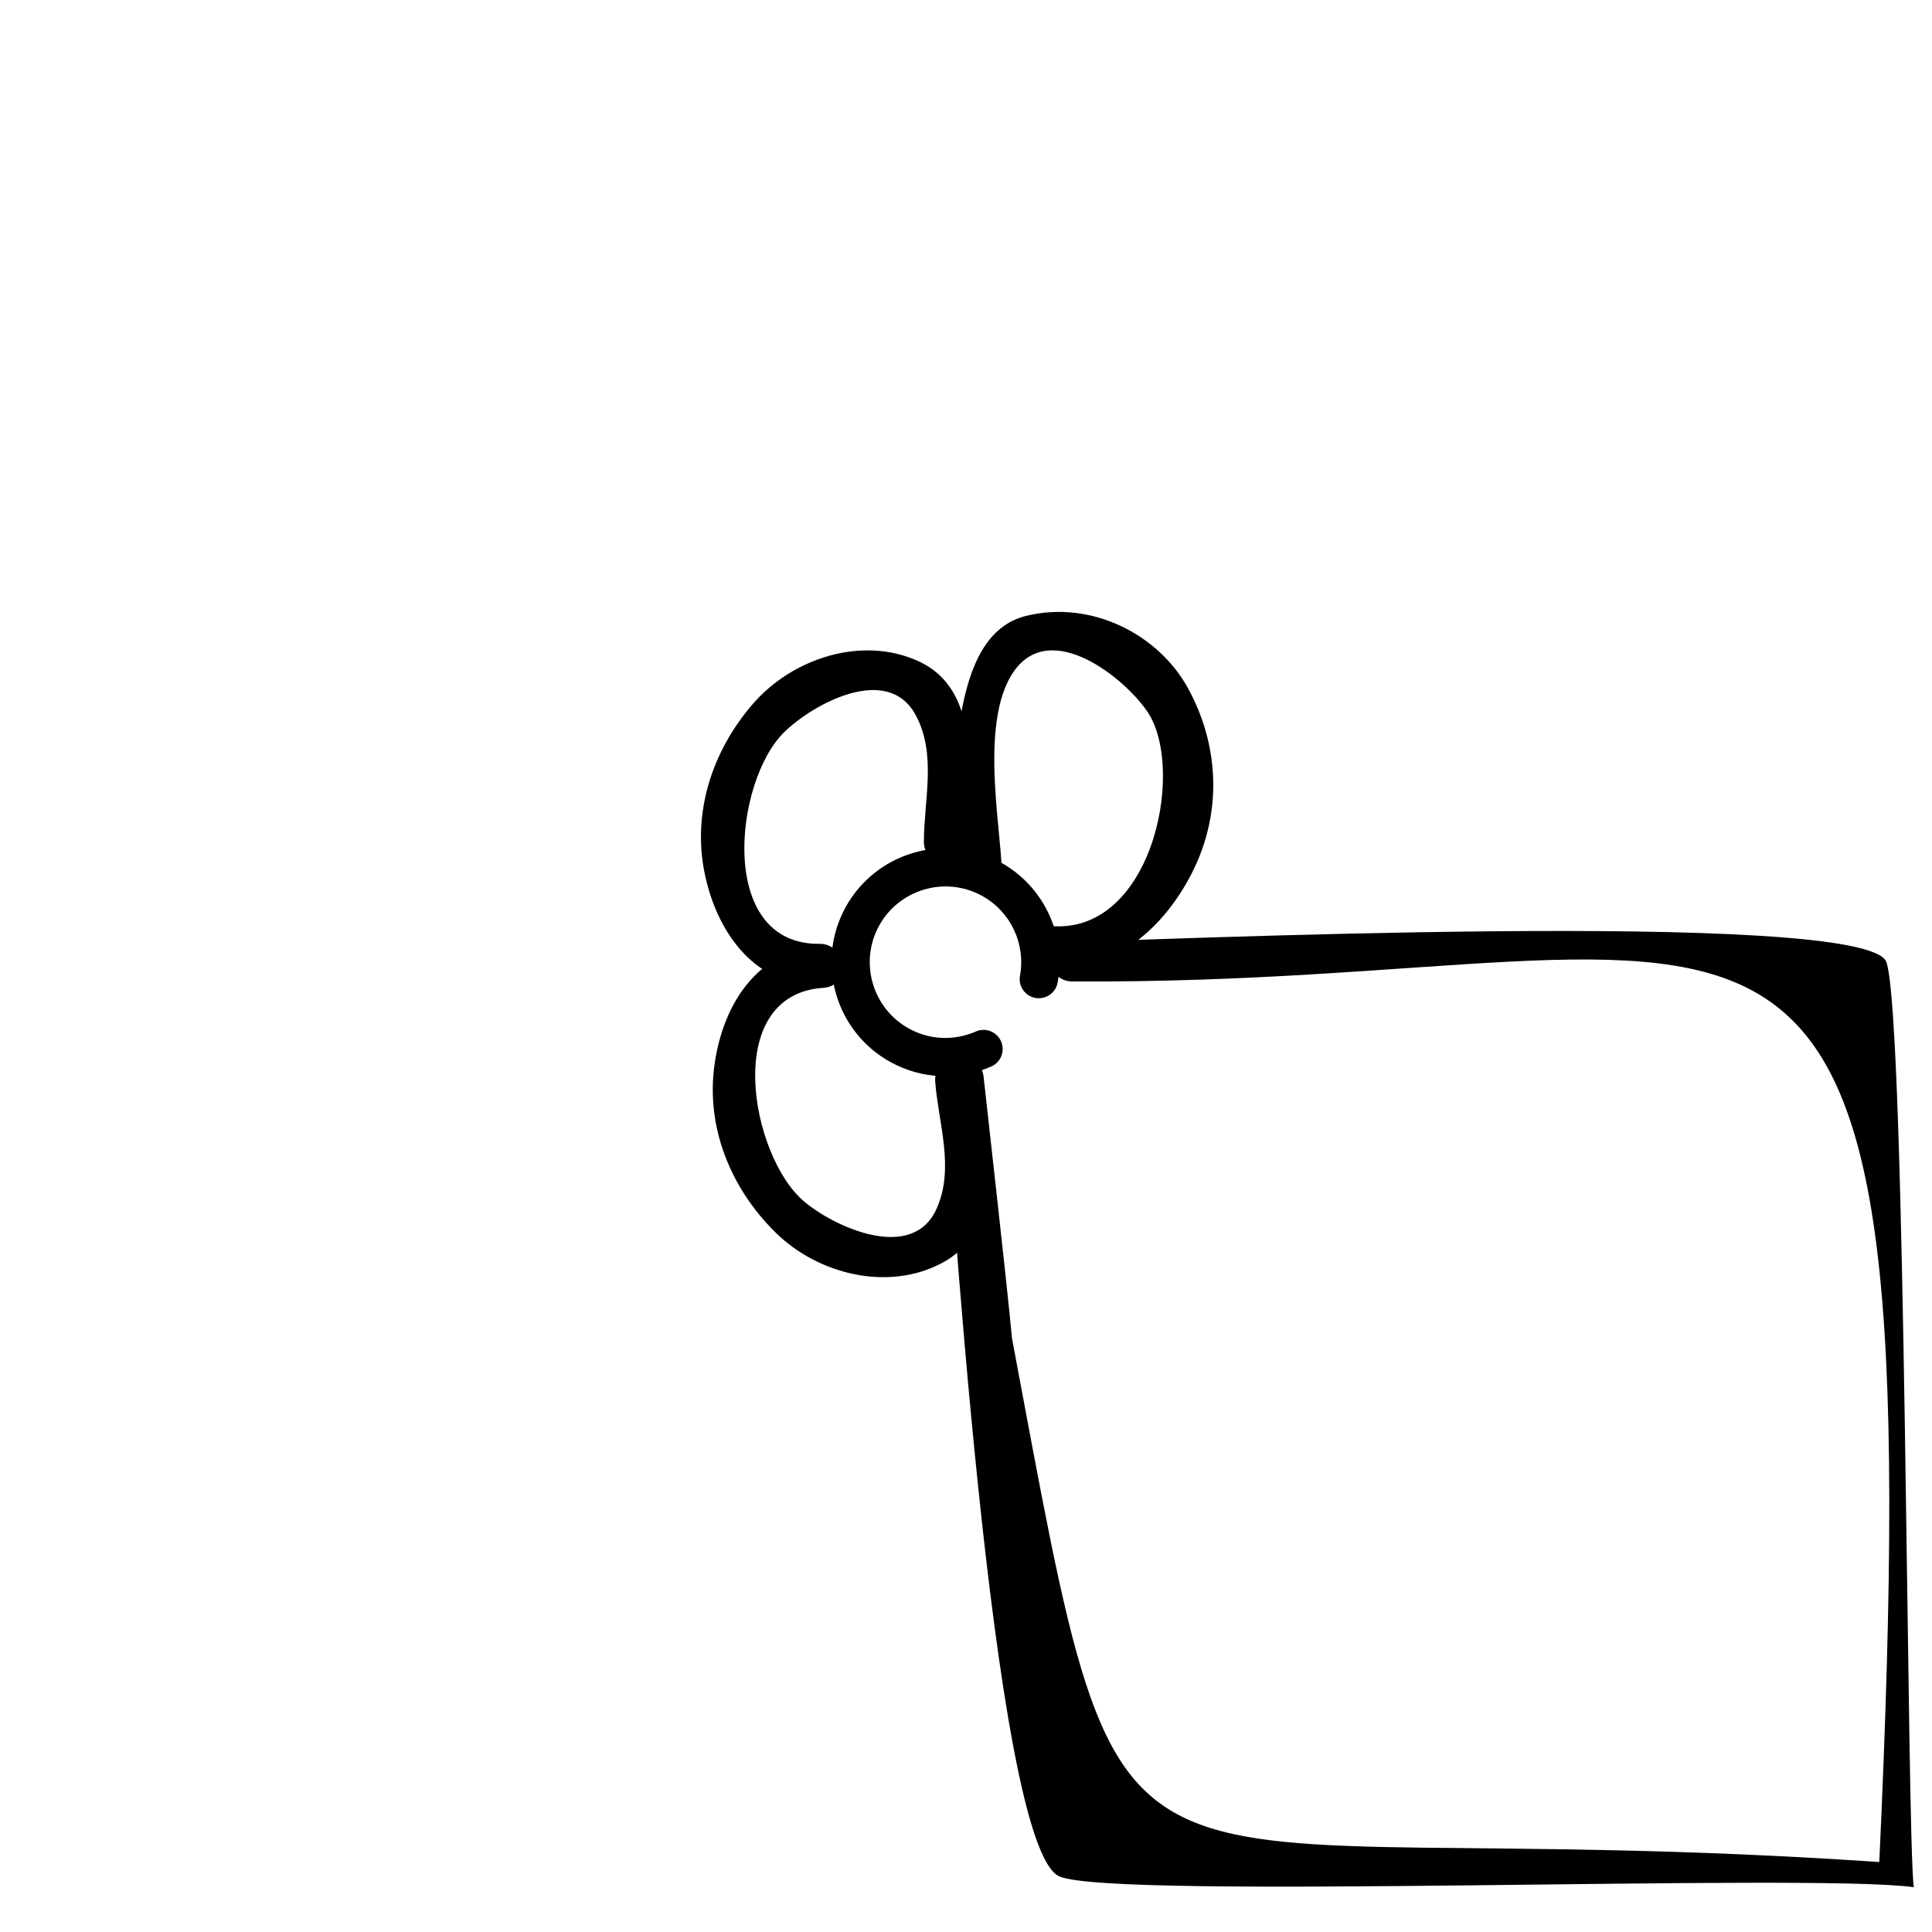 <?xml version="1.0" encoding="utf-8"?>
<!-- Generator: Adobe Illustrator 14.0.0, SVG Export Plug-In . SVG Version: 6.00 Build 43363)  -->
<!DOCTYPE svg PUBLIC "-//W3C//DTD SVG 1.1//EN" "http://www.w3.org/Graphics/SVG/1.1/DTD/svg11.dtd">
<svg version="1.1" id="Capa_1" xmlns="http://www.w3.org/2000/svg" xmlns:xlink="http://www.w3.org/1999/xlink" x="0px" y="0px"
	 width="803.17px" height="803.175px" viewBox="0 -487.825 803.17 803.175" enable-background="new 0 -487.825 803.17 803.175"
	 xml:space="preserve">
<g>
	<g>
		<path d="M495.458-124.821c13.088-25.675,11.134-53.87-1.682-77.071c-12.256-22.188-40.001-36.588-67.221-29.895
			c-33.303,8.197-27.428,68.789-33.697,93.217c-2.969,11.567,19.691,30.306,23.57,16.931c1.132-15.769-10.387-64.842,5.014-87.015
			s46.314,2.871,55.622,16.791c16.396,24.523,1.168,96.284-43.594,88.571c-11.858-2.044-12.657,14.775-0.769,16.825
			C460.799-81.623,483.183-100.75,495.458-124.821z"/>
		<path d="M784.233-87.816c-7.77-22.933-315.484-8.528-340.938-8.445c-10.772,0.037-8.282,16.476,2.464,16.44
			C745.236-77.93,803.17-184.719,781.255,286.257c-332.75-22.5-310.369,49.318-360.545-217.669
			c-2.179-23.521-10.044-92.385-11.823-108.865c-1.153-10.63-17.766-10.092-16.616,0.492c2.42,22.356,19.792,319.922,48.178,332.043
			c23.203,9.909,311.673-1.539,355.171,4.461C792.62,277.22,792.516-63.36,784.233-87.816z"/>
		<path d="M340.703-95.455c-42.641,0.484-35.565-67.387-14.804-87.891c11.782-11.638,42.919-28.882,54.685-7.353
			c8.896,16.287,3.545,35.178,3.489,52.744c-0.032,11.331,17.486,10.617,17.518-0.666c0.07-23.828,8.23-61.819-20.187-74.514
			c-23.226-10.378-51.934-1.067-68.367,17.876c-17.18,19.801-25.642,45.918-19.792,71.94c5.479,24.401,21.362,45.688,48.117,45.386
			C352.696-78.063,352-95.581,340.703-95.455z"/>
		<path d="M406.302-38.741c-0.886-11.249-18.41-10.631-17.519,0.665c1.389,17.517,8.159,35.942,0.521,52.854
			c-10.091,22.362-42.452,7.535-55.082-3.177c-22.254-18.866-34.461-86.01,8.094-88.762c11.271-0.728,10.632-18.251-0.668-17.521
			c-26.7,1.729-40.921,24.161-44.538,48.909c-3.854,26.39,6.563,51.789,25.198,70.232c17.818,17.636,47.147,24.741,69.526,12.638
			C419.198,22.28,408.182-14.985,406.302-38.741z"/>
		<path d="M424.028-82.214c-0.787,4.326,2.077,8.464,6.404,9.249c4.324,0.778,8.467-2.087,9.248-6.403
			c3.654-20.142-5.95-40.257-23.906-50.061c-22.943-12.526-51.793-4.043-64.316,18.895c-12.523,22.939-4.051,51.79,18.888,64.314
			c12.943,7.067,28.148,7.71,41.72,1.775c4.025-1.762,5.859-6.454,4.093-10.473c-1.769-4.021-6.455-5.862-10.474-4.097
			c-9.028,3.952-19.131,3.527-27.719-1.162c-15.239-8.319-20.868-27.488-12.548-42.728c8.321-15.242,27.491-20.876,42.73-12.556
			C420.067-108.956,426.452-95.586,424.028-82.214z"/>
	</g>
</g>
</svg>
